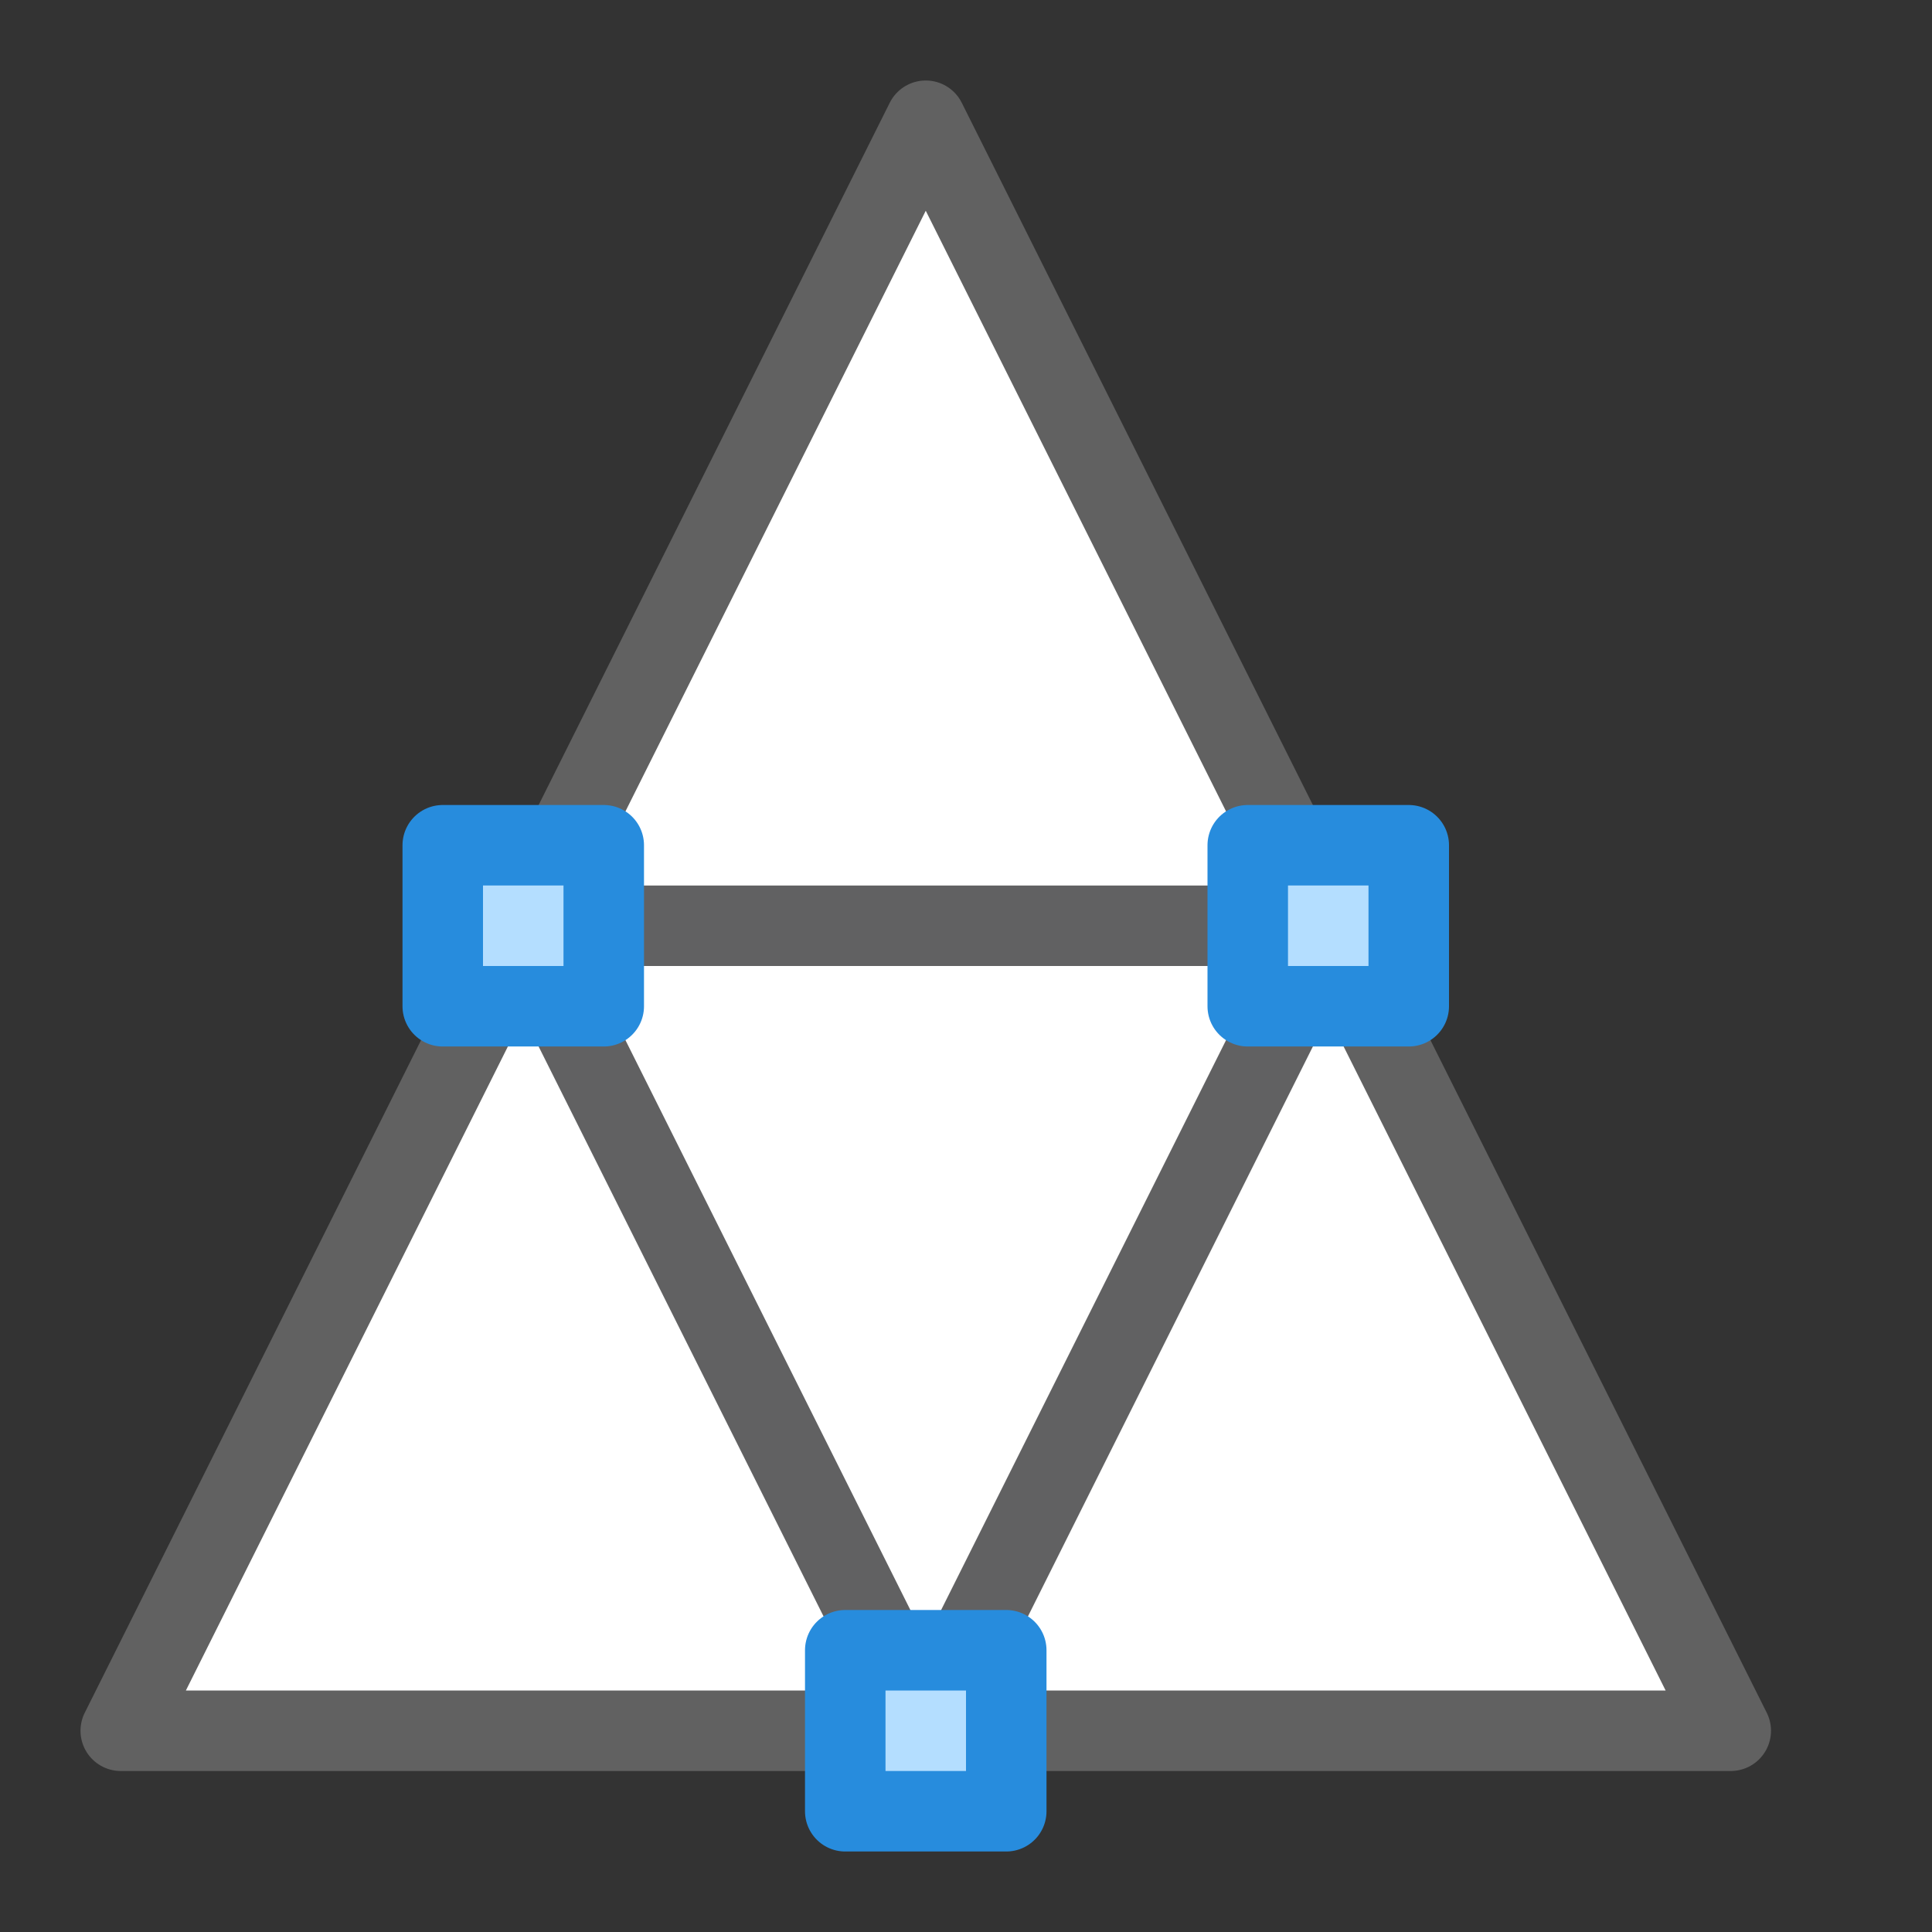 <svg width="24" height="24" viewBox="0 0 24 24" fill="none" xmlns="http://www.w3.org/2000/svg">
<rect x="0" y="0" width="24" height="24" fill="#333333" stroke="none"/>
<path d="M21.5 21.5H1.5L11.5 1.5L21.5 21.5Z" fill="#FFFFFF" stroke="#616161" stroke-linejoin="round"/>
<path d="M16.5 11.5H6.5L11.5 21.5L16.5 11.5Z" fill="white" stroke="#616162" stroke-linecap="round" stroke-linejoin="round"/>
<path d="M10.5 22.5V20.5H12.5V22.5H10.5Z" fill="#B4DEFF"/>
<path d="M5.5 12.5V10.5H7.5V12.5H5.5Z" fill="#B4DEFF"/>
<path d="M15.5 12.5V10.5H17.5V12.5H15.5Z" fill="#B4DEFF"/>
<path d="M10.5 22.5V20.5H12.5V22.5H10.5Z" stroke="#278CDD" stroke-linecap="round" stroke-linejoin="round"/>
<path d="M5.5 12.5V10.5H7.5V12.5H5.5Z" stroke="#278CDD" stroke-linecap="round" stroke-linejoin="round"/>
<path d="M15.5 12.5V10.5H17.5V12.5H15.5Z" stroke="#278CDD" stroke-linecap="round" stroke-linejoin="round"/>
</svg>
